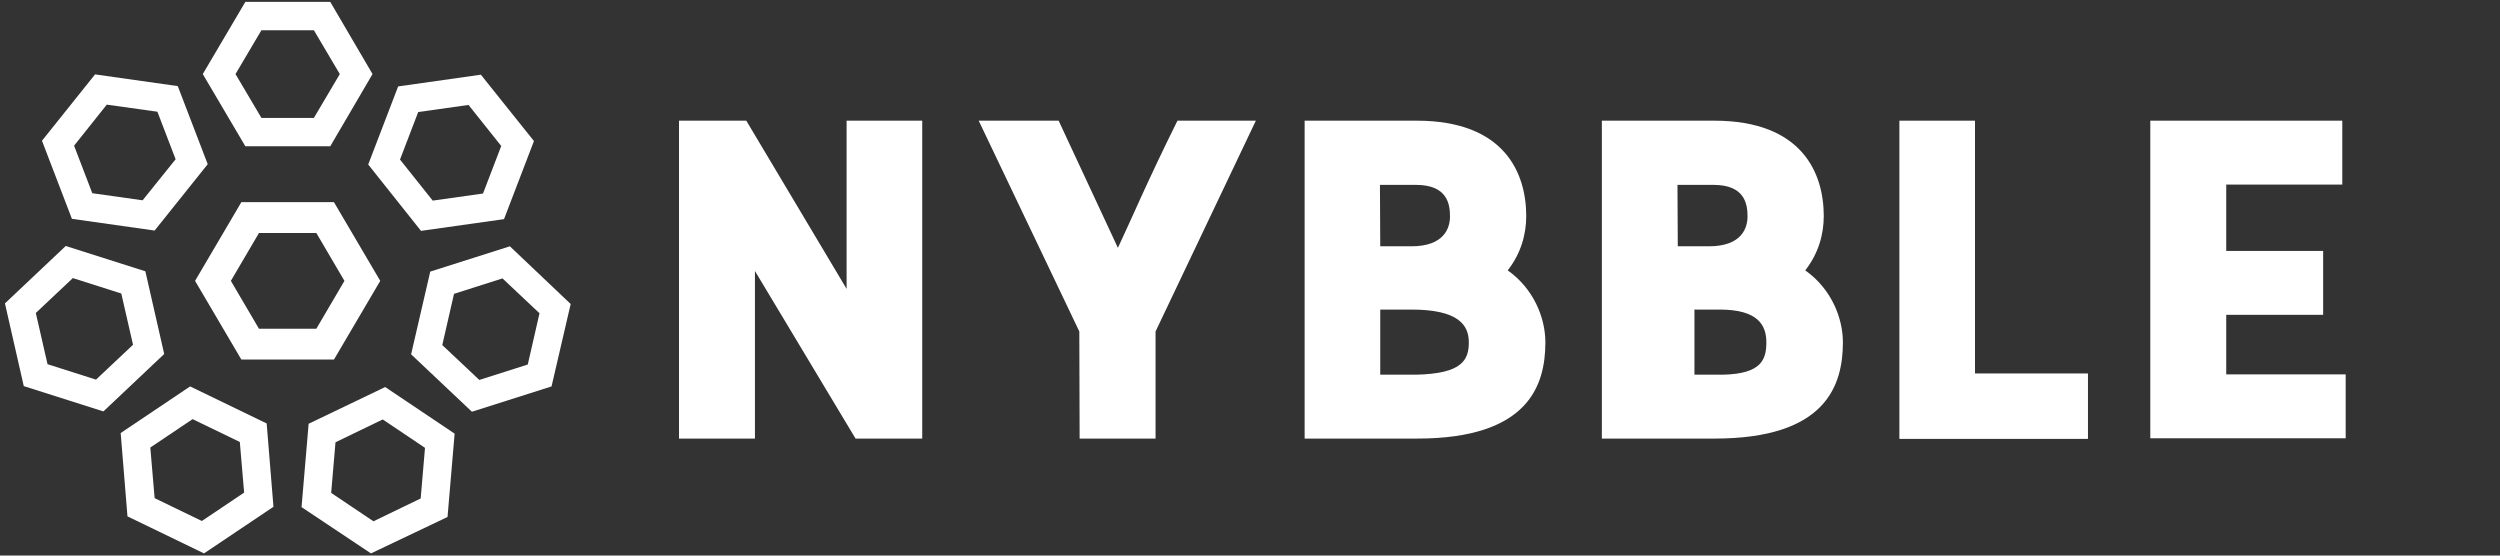 <?xml version="1.0" encoding="utf-8"?>
<!-- Generator: Adobe Illustrator 24.1.0, SVG Export Plug-In . SVG Version: 6.00 Build 0)  -->
<svg version="1.1" id="Layer_1" xmlns="http://www.w3.org/2000/svg" xmlns:xlink="http://www.w3.org/1999/xlink" x="0px" y="0px"
	 viewBox="0 0 810 180" style="enable-background:new 0 0 810 180;" xml:space="preserve">
<rect x="0" y="0" width="810" height="180" fill="#333333" stroke="none"/>
<style type="text/css">
	.st0{fill:#FFFFFF;}
	.st1{enable-background:new    ;}
</style>
<path class="st0" d="M83.9,75.5h18.6l9.1,15.5l-9.1,15.5H83.9L74.8,91L83.9,75.5 M78.2,65.5L63.2,91l15,25.5h30l15-25.5l-15-25.5
	H78.2z"/>
<path class="st0" d="M84.7,9.8h17l8.4,14.2l-8.4,14.2h-17L76.3,24L84.7,9.8 M79.5,0.6L65.7,24l13.8,23.4H107L120.7,24L107,0.6H79.5z
	"/>
<path class="st0" d="M24,47.2l10.6-13.3L51,36.2l5.9,15.4L46.2,64.9l-16.3-2.3L24,47.2 M13.6,45.6l9.7,25.3l26.8,3.8l17.2-21.5
	l-9.7-25.3l-26.8-3.8L13.6,45.6z"/>
<path class="st0" d="M15.4,118l-3.8-16.6l12-11.3l15.7,5l3.8,16.6l-12,11.3L15.4,118 M7.7,125.1l25.8,8.2l19.7-18.6l-6.1-26.8
	l-25.8-8.2L1.6,98.3L7.7,125.1z"/>
<path class="st0" d="M65.4,168.8l-15.3-7.4L48.7,145l13.7-9.2l15.3,7.4l1.4,16.4L65.4,168.8 M66.1,179.3l22.5-15.1l-2.2-27l-24.8-12
	l-22.5,15.1l2.2,27L66.1,179.3z"/>
<path class="st0" d="M136.3,161.5l-15.3,7.4l-13.7-9.2l1.4-16.4l15.3-7.4l13.7,9.2L136.3,161.5 M145,167.5l2.3-27l-22.5-15.1
	L100,137.3l-2.3,27l22.5,15L145,167.5z"/>
<path class="st0" d="M174.8,101.5l-3.8,16.6l-15.7,5l-12-11.3l3.8-16.6l15.7-5L174.8,101.5 M184.9,98.5l-19.7-18.7L139.4,88
	l-6.2,26.8l19.7,18.6l25.8-8.2L184.9,98.5z"/>
<path class="st0" d="M151.8,34l10.6,13.3l-5.9,15.4L140.2,65l-10.6-13.3l5.9-15.4L151.8,34 M155.8,24.2L129,28l-9.7,25.3l17.1,21.5
	l26.9-3.8l9.7-25.3L155.8,24.2z"/>
<g class="st1">
	<path class="st0" d="M220,39.1h21.8l32.5,54.5V39.1h24.5v103h-21.6l-32.6-54.3v54.3H220V39.1L220,39.1z"/>
	<path class="st0" d="M349.7,107.4l-32.6-68.3H343l19.2,41.2c4.3-9.1,9.7-21.9,19.3-41.2h25.4l-32.5,68.3v34.7h-24.6L349.7,107.4
		L349.7,107.4z"/>
	<path class="st0" d="M422.6,39.1H459c28.6,0,35.5,17.1,35.5,30.9c0,5.9-1.7,12.1-6,17.6c8.5,6,12.2,15.5,12.2,23.3
		c0,14-5.5,31.2-41.6,31.2h-36.4v-103C422.7,39.1,422.6,39.1,422.6,39.1z M447.2,79.8h10.1c10.6,0,12.5-5.9,12.5-9.7
		c0-4-0.9-10.2-11-10.2h-11.7L447.2,79.8L447.2,79.8z M447.2,121.4h11.5c15.1-0.3,17.2-4.8,17.2-10.5c0-5.6-3.4-10.6-18.6-10.6
		h-10.1V121.4z"/>
	<path class="st0" d="M519,39.1h36.4c28.6,0,35.5,17.1,35.5,30.9c0,5.9-1.7,12.1-6,17.6c8.5,6,12.2,15.5,12.2,23.3
		c0,14-5.5,31.2-41.6,31.2H519V39.1L519,39.1z M543.6,79.8h10.1c10.6,0,12.5-5.9,12.5-9.7c0-4-0.9-10.2-11-10.2h-11.7L543.6,79.8
		L543.6,79.8z M549,121.4h9.3c12.3-0.3,14-4.8,14-10.5c0-5.6-2.8-10.6-15.1-10.6H549V121.4L549,121.4z"/>
	<path class="st0" d="M615.4,39.1h24.5V121h36.6v21.2h-61.1V39.1z"/>
	<path class="st0" d="M696.7,39.1h62.2v20.7h-37.6v21.5h31.4V102h-31.4v19.3H760V142h-63.3V39.1L696.7,39.1z"/>
</g>
</svg>
